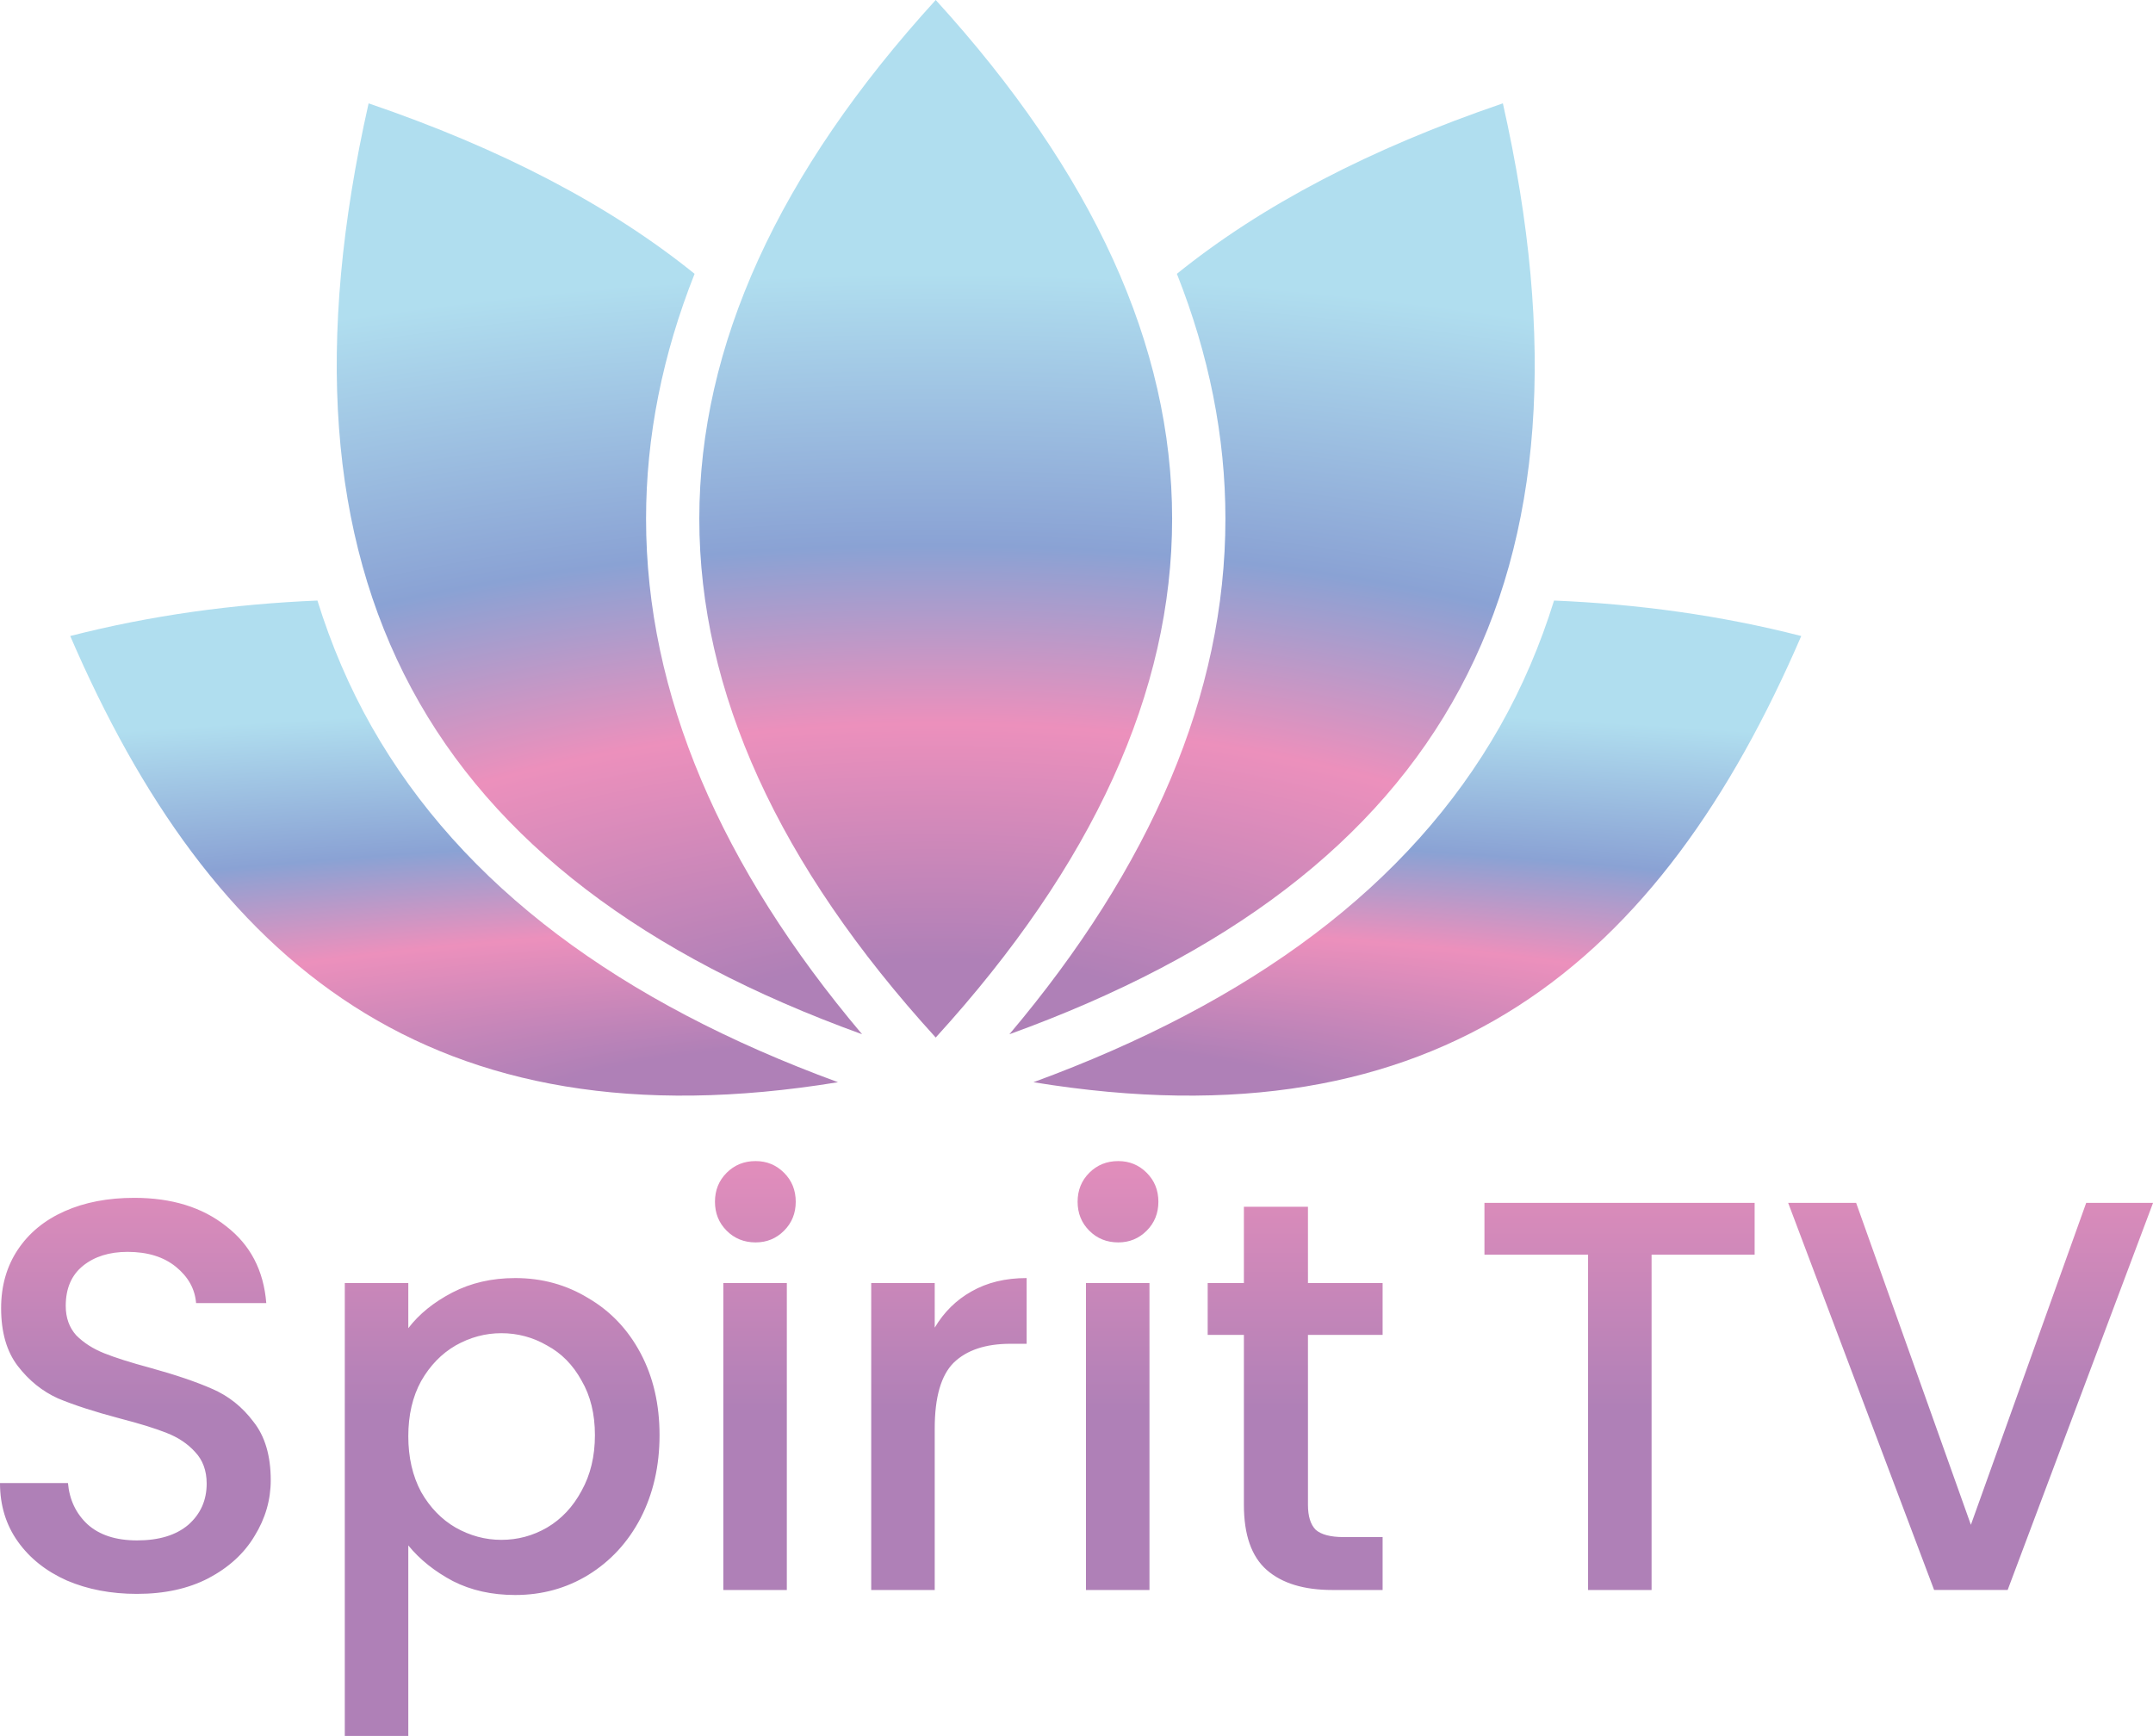 <?xml version="1.0" encoding="UTF-8"?>
<svg width="558.06" height="450" version="1.1" viewBox="0 0 558.06 450" xmlns="http://www.w3.org/2000/svg" xmlns:xlink="http://www.w3.org/1999/xlink">
	<defs>
		<radialGradient id="radialGradient18" cx="169.49" cy="323.69" r="156.77" gradientTransform="matrix(2.599 -8.3397e-8 1.9211e-8 .478 -271.08 47.6)" gradientUnits="userSpaceOnUse">
			<stop stop-color="#af80b7" offset=".186"/>
			<stop stop-color="#ec90bc" offset=".466"/>
			<stop stop-color="#8aa2d4" offset=".677"/>
			<stop stop-color="#b0deef" offset="1"/>
		</radialGradient>
		<radialGradient id="radialGradient2" cx="169.49" cy="219.01" r="108.5" gradientTransform="matrix(3.079 0 0 1.407 -352.29 -105.92)" gradientUnits="userSpaceOnUse">
			<stop stop-color="#af80b7" offset=".186"/>
			<stop stop-color="#ec90bc" offset=".466"/>
			<stop stop-color="#8aa2d4" offset=".677"/>
			<stop stop-color="#b0deef" offset="1"/>
		</radialGradient>
		<linearGradient id="linearGradient11" x1="169.49" x2="169.49" y1="315" gradientTransform="scale(1.431)" gradientUnits="userSpaceOnUse">
			<stop stop-color="#af80b7" offset=".188"/>
			<stop stop-color="#ec90bc" offset=".36"/>
			<stop stop-color="#8aa2d4" offset=".677"/>
			<stop stop-color="#b0deef" offset="1"/>
		</linearGradient>
	</defs>
	<g transform="scale(1.431)" fill="url(#radialGradient2)">
		<path d="m272.22 18.723c-24.061 8.208-43.684 18.475-59.047 30.879 5.807 14.652 8.791 29.462 8.791 44.375 0 31.771-13.537 63.07-39.131 93.379 78.927-28.562 108.89-82.189 89.387-168.63z"/>
		<path d="m169.49 0c-57.094 62.651-57.094 125.3 0 187.95 57.094-62.651 57.094-125.3 0-187.95z"/>
		<path d="m66.766 18.723c24.061 8.208 43.684 18.475 59.047 30.879-5.807 14.652-8.791 29.462-8.791 44.375 0 31.771 13.537 63.07 39.131 93.379-78.927-28.562-108.89-82.189-89.387-168.63z"/>
	</g>
	<g transform="scale(1.431)" fill="url(#radialGradient18)">
		<path d="m281.49 108.79c-2.501 8.032-5.749 15.662-9.824 22.848-16.398 28.915-45.122 49.968-84.471 64.406 73.973 12.102 113.66-21.915 139.07-80.83-14.699-3.769-29.637-5.789-44.775-6.424z"/>
		<path d="m57.496 108.79c2.501 8.032 5.749 15.662 9.824 22.848 16.398 28.915 45.122 49.968 84.471 64.406-73.973 12.102-113.66-21.915-139.07-80.83 14.699-3.769 29.637-5.789 44.775-6.424z"/>
	</g>
	<path d="m35.521 413.18c-6.739 0-12.803-1.155-18.194-3.466-5.391-2.407-9.626-5.776-12.707-10.108-3.08-4.332-4.621-9.386-4.621-15.162h17.616c0.385 4.332 2.07 7.894 5.054 10.685 3.08 2.792 7.364 4.188 12.851 4.188 5.68 0 10.108-1.348 13.284-4.043 3.177-2.792 4.765-6.353 4.765-10.685 0-3.369-1.011-6.113-3.032-8.231-1.925-2.118-4.38-3.754-7.364-4.909-2.888-1.155-6.931-2.407-12.129-3.754-6.546-1.733-11.889-3.466-16.028-5.198-4.043-1.829-7.509-4.621-10.396-8.375-2.888-3.754-4.332-8.76-4.332-15.017 0-5.776 1.444-10.83 4.332-15.162 2.888-4.332 6.931-7.653 12.129-9.963 5.198-2.31 11.215-3.466 18.049-3.466 9.723 0 17.664 2.455 23.825 7.364 6.257 4.813 9.723 11.455 10.396 19.927h-18.194c-0.289-3.658-2.022-6.787-5.198-9.386s-7.364-3.899-12.562-3.899c-4.717 0-8.568 1.203-11.552 3.61-2.984 2.407-4.476 5.872-4.476 10.396 0 3.08 0.915 5.631 2.744 7.653 1.925 1.925 4.332 3.466 7.22 4.621 2.888 1.155 6.835 2.407 11.84 3.754 6.642 1.829 12.033 3.658 16.172 5.487 4.236 1.829 7.797 4.669 10.685 8.519 2.984 3.754 4.476 8.808 4.476 15.162 0 5.102-1.396 9.915-4.188 14.44-2.695 4.524-6.69 8.182-11.985 10.974-5.198 2.695-11.359 4.043-18.483 4.043zm70.31-68.877c2.792-3.658 6.594-6.739 11.407-9.241s10.252-3.754 16.317-3.754c6.931 0 13.236 1.733 18.916 5.198 5.776 3.369 10.3 8.134 13.573 14.295 3.273 6.161 4.909 13.236 4.909 21.226s-1.637 15.162-4.909 21.515c-3.273 6.257-7.797 11.167-13.573 14.728-5.68 3.466-11.985 5.198-18.916 5.198-6.065 0-11.455-1.203-16.172-3.61-4.717-2.503-8.568-5.583-11.552-9.241v49.383h-16.461v-117.39h16.461zm48.373 27.724c0-5.487-1.155-10.204-3.466-14.151-2.214-4.043-5.198-7.075-8.953-9.097-3.658-2.118-7.605-3.177-11.84-3.177-4.139 0-8.086 1.059-11.84 3.177-3.658 2.118-6.642 5.198-8.953 9.241-2.214 4.043-3.321 8.808-3.321 14.295 0 5.487 1.107 10.3 3.321 14.44 2.31 4.043 5.295 7.123 8.953 9.241 3.754 2.118 7.701 3.177 11.84 3.177 4.236 0 8.182-1.059 11.84-3.177 3.754-2.214 6.738-5.391 8.953-9.53 2.31-4.139 3.466-8.953 3.466-14.44zm41.656-49.961c-2.984 0-5.487-1.011-7.509-3.032-2.022-2.022-3.032-4.524-3.032-7.509s1.011-5.487 3.032-7.509 4.524-3.032 7.509-3.032c2.888 0 5.343 1.011 7.364 3.032s3.032 4.524 3.032 7.509-1.011 5.487-3.032 7.509c-2.022 2.022-4.476 3.032-7.364 3.032zm8.086 10.541v79.562h-16.461v-79.562zm38.335 11.552c2.407-4.043 5.583-7.172 9.53-9.386 4.043-2.31 8.808-3.466 14.295-3.466v17.039h-4.188c-6.45 0-11.359 1.637-14.728 4.909-3.273 3.273-4.909 8.953-4.909 17.039v41.875h-16.461v-79.562h16.461zm47.577-22.093c-2.984 0-5.487-1.011-7.509-3.032-2.022-2.022-3.032-4.524-3.032-7.509s1.011-5.487 3.032-7.509 4.524-3.032 7.509-3.032c2.888 0 5.343 1.011 7.364 3.032s3.032 4.524 3.032 7.509-1.011 5.487-3.032 7.509c-2.022 2.022-4.476 3.032-7.364 3.032zm8.086 10.541v79.562h-16.461v-79.562zm41.079 13.429v44.041c0 2.984 0.674 5.15 2.022 6.498 1.444 1.251 3.851 1.877 7.22 1.877h10.108v13.718h-12.996c-7.412 0-13.092-1.733-17.039-5.198-3.947-3.466-5.92-9.097-5.92-16.894v-44.041h-9.386v-13.429h9.386v-19.782h16.606v19.782h19.349v13.429zm115.78-34.222v13.429h-26.713v86.926h-16.461v-86.926h-26.858v-13.429zm103.27 0-37.687 100.35h-19.06l-37.832-100.35h17.616l29.746 83.461 29.89-83.461z" fill="url(#linearGradient11)"/>
</svg>
